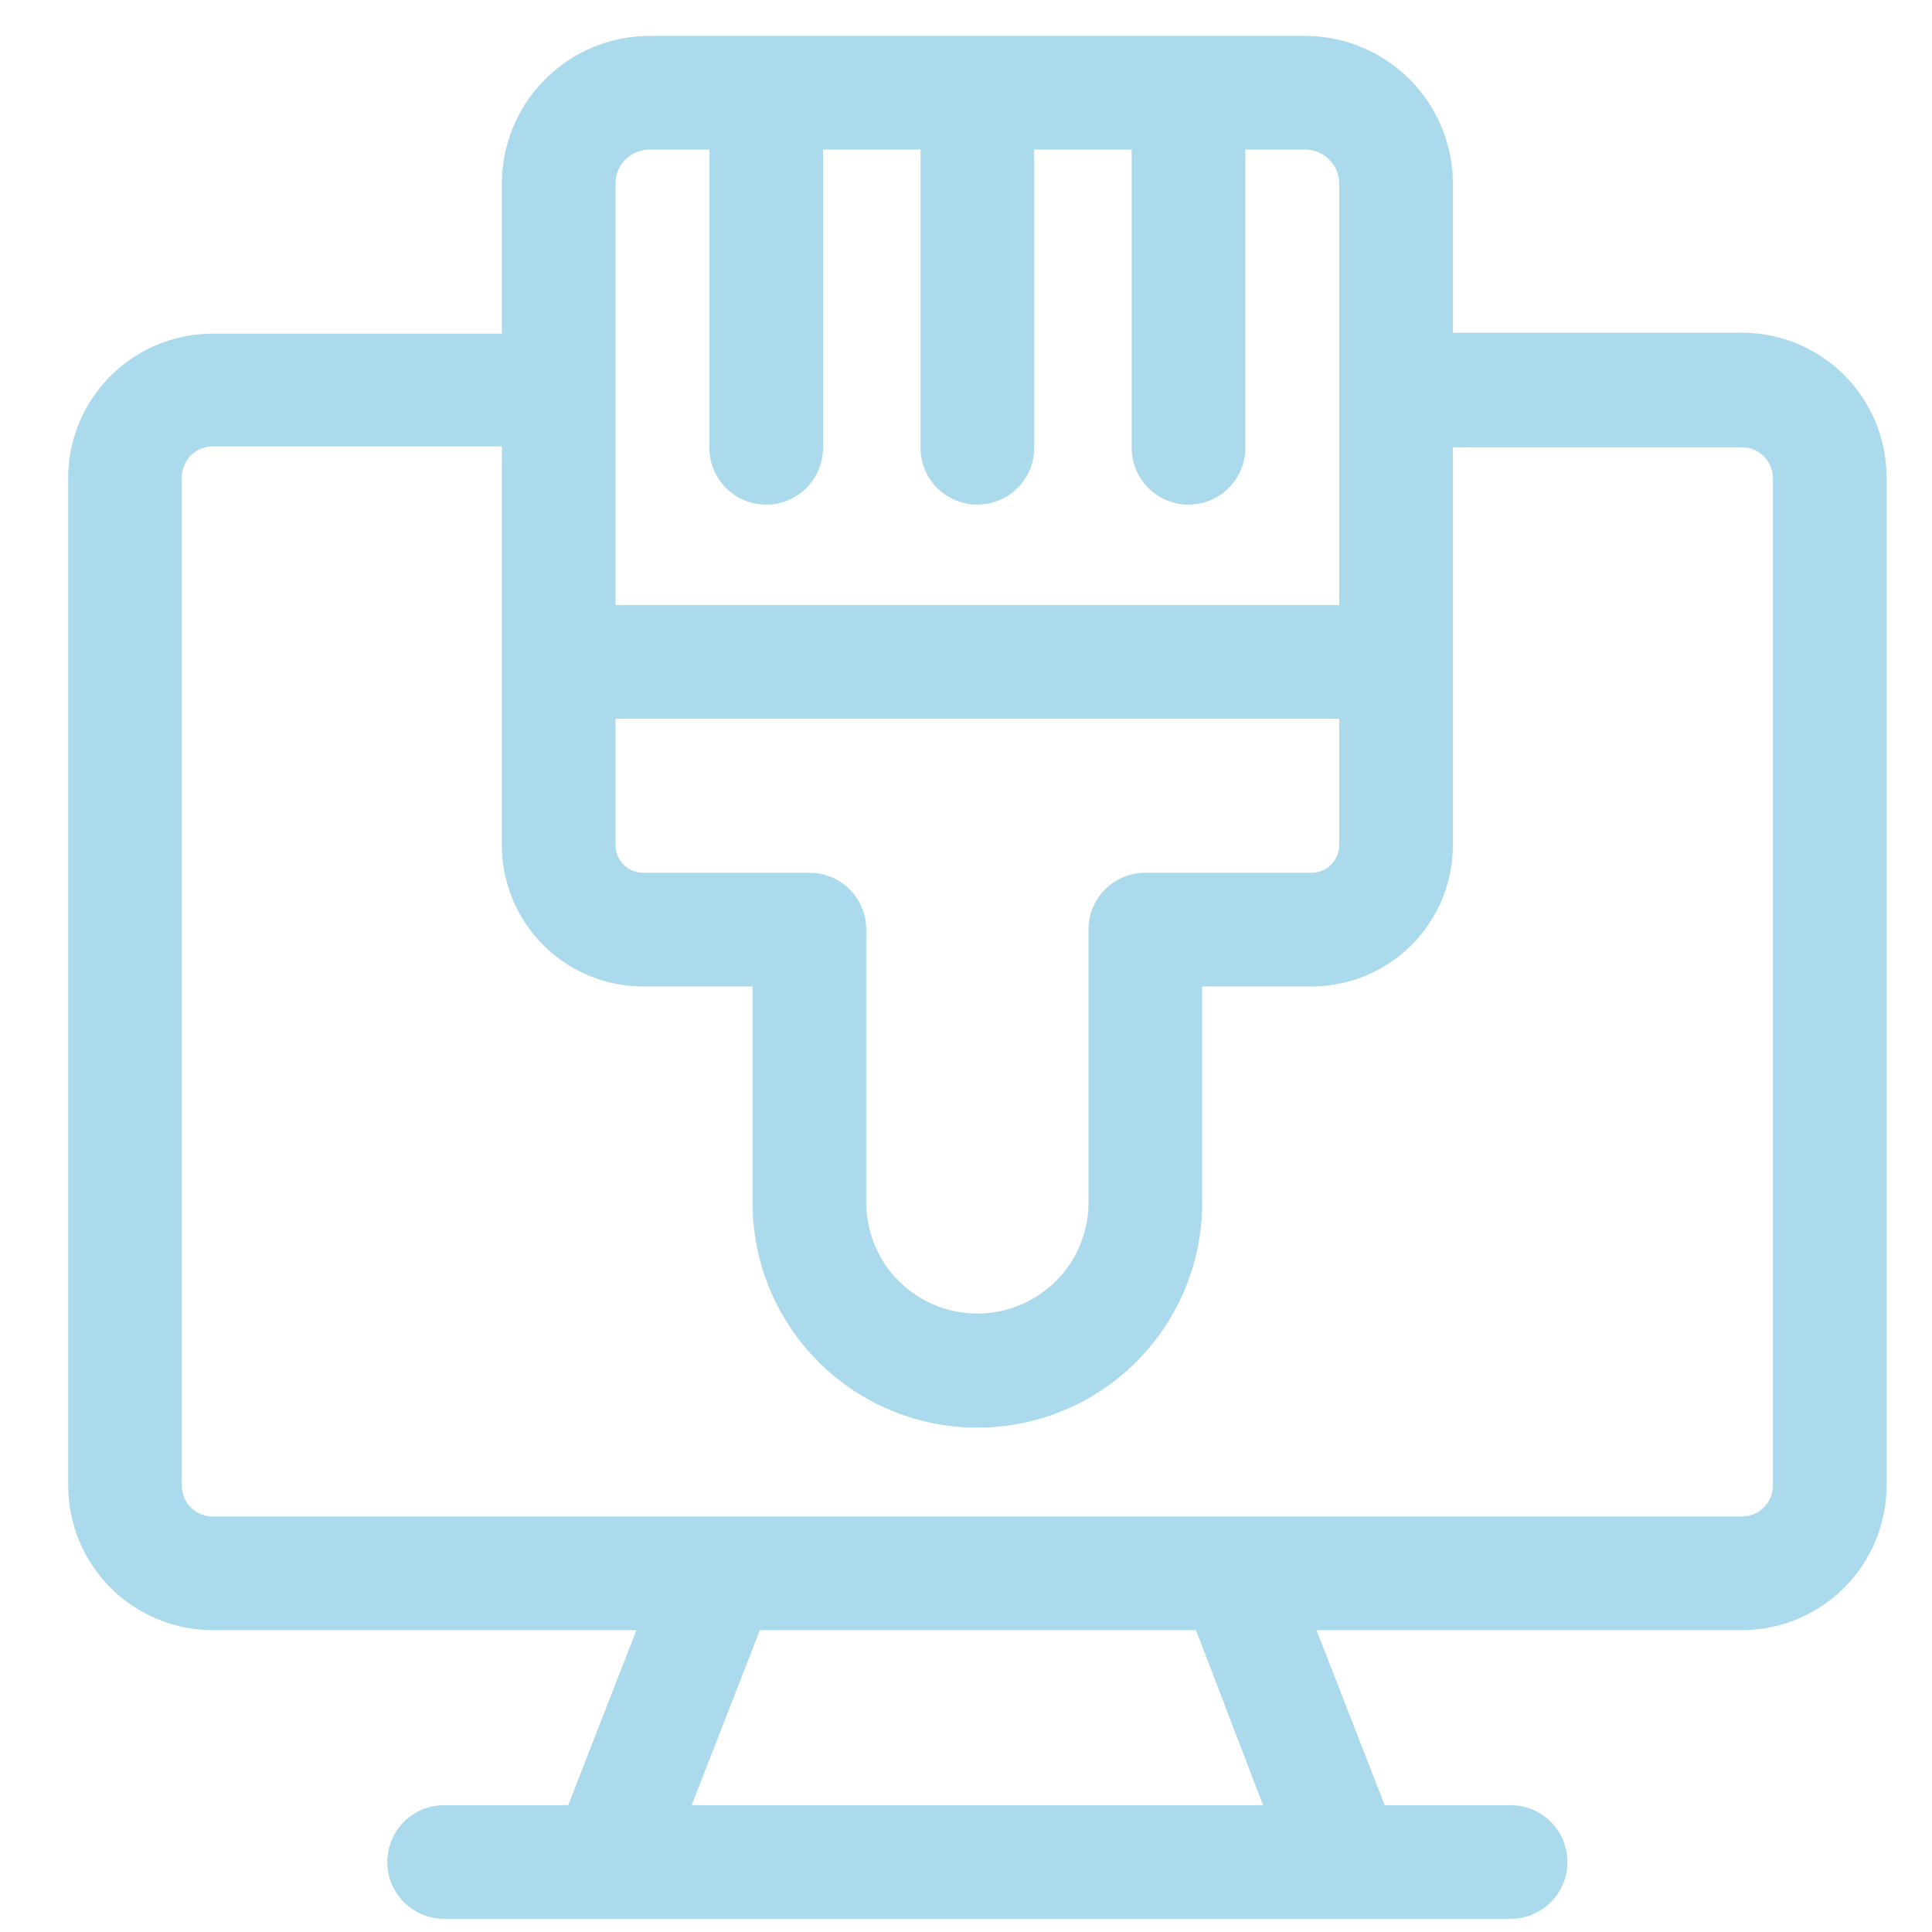 <svg xmlns="http://www.w3.org/2000/svg" viewBox="5 5 85 85" x="0px" y="0px" fill="#aadaeb"><g data-name="1"><path d="M62.42,6.58H33.58a6.51,6.51,0,0,0-6.5,6.5v6.6H14.32A6.36,6.36,0,0,0,8,26V70.36a6.37,6.37,0,0,0,6.36,6.36H33l-3,7.7H24.54a2.5,2.5,0,0,0,0,5H71.46a2.5,2.5,0,0,0,0-5H65.92l-3-7.7H81.68A6.37,6.37,0,0,0,88,70.36V26a6.36,6.36,0,0,0-6.36-6.36H68.92v-6.6A6.51,6.51,0,0,0,62.42,6.58ZM40.61,43.4H33.3a1.22,1.22,0,0,1-1.22-1.21V36.62H63.92v5.57A1.22,1.22,0,0,1,62.7,43.4H55.39a2.49,2.49,0,0,0-2.5,2.5v12a4.89,4.89,0,0,1-9.78,0v-12A2.49,2.49,0,0,0,40.61,43.4ZM32.08,13.08a1.5,1.5,0,0,1,1.5-1.5h2.63V24.7a2.5,2.5,0,0,0,5,0V11.58H45.5V24.7a2.5,2.5,0,1,0,5,0V11.58h4.29V24.7a2.5,2.5,0,0,0,5,0V11.58h2.63a1.5,1.5,0,0,1,1.5,1.5V31.62H32.08ZM60.57,84.42H35.43l3-7.7H57.62ZM81.68,24.68A1.36,1.36,0,0,1,83,26V70.36a1.36,1.36,0,0,1-1.36,1.36H14.32A1.36,1.36,0,0,1,13,70.36V26a1.36,1.36,0,0,1,1.36-1.36H27.08V42.19A6.22,6.22,0,0,0,33.3,48.4h4.81v9.52a9.89,9.89,0,0,0,19.78,0V48.4H62.7a6.22,6.22,0,0,0,6.22-6.21V24.68Z"/></g></svg>
